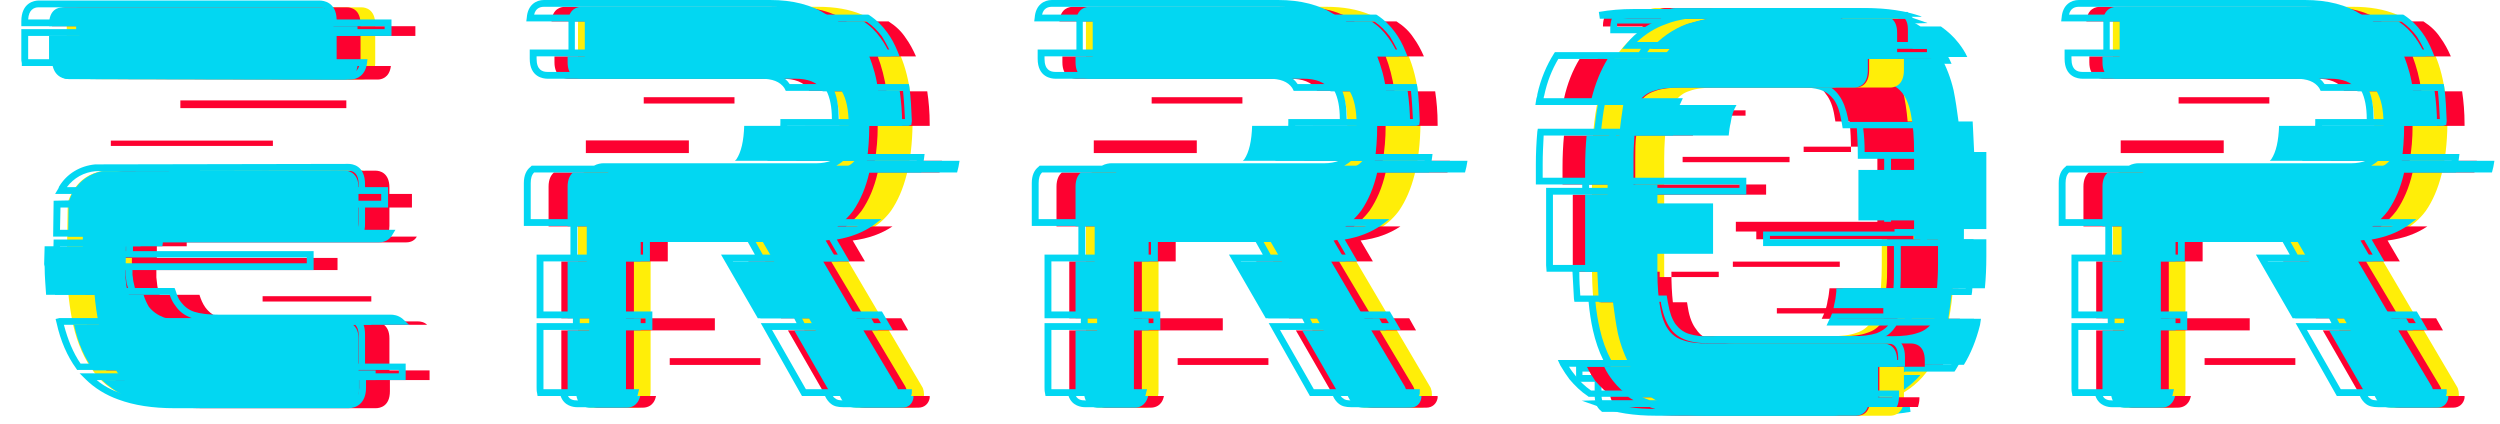 <svg width="283" height="48" viewBox="0 0 283 48" fill="none" xmlns="http://www.w3.org/2000/svg">
<path d="M40.868 36.332H21.358C20.194 36.332 19.252 36.167 18.476 35.947C17.755 35.673 17.256 35.289 16.813 34.74C16.37 34.137 16.037 33.314 15.871 32.271C15.815 31.997 15.815 31.613 15.76 31.338C15.76 31.338 15.815 27.387 15.871 27.387H40.646C41.09 27.387 42.198 27.168 42.198 25.467V21.132C42.198 19.431 41.09 19.266 40.646 19.266L12.046 19.321C10.439 19.431 9.053 20.254 8.277 21.626C8 22.065 7.779 22.504 7.668 22.998L7.557 29.912V30.186C7.612 32.765 7.889 34.96 8.277 36.77C8.776 38.965 9.608 40.776 10.661 42.148C11.769 43.575 13.21 44.562 14.984 45.166C16.702 45.825 18.753 46.099 21.192 46.099H40.868C41.367 46.099 42.475 45.934 42.475 44.233V38.197C42.475 36.496 41.367 36.332 40.868 36.332ZM40.923 0.829H9.053C8.61 0.829 7.557 1.049 7.557 2.805V7.085C7.557 8.786 8.61 8.95 9.053 8.95L40.923 9.005C41.367 9.005 42.475 8.786 42.475 7.085V2.75C42.475 1.049 41.367 0.829 40.923 0.829Z" fill="#FFEE08"/>
<g style="mix-blend-mode:screen">
<path d="M40.813 2.969V2.75C40.813 1.049 39.76 0.829 39.261 0.829H7.446C6.947 0.829 5.894 1.049 5.894 2.805V2.969H12.102V4.067H5.894V7.085C5.894 7.194 5.894 7.359 5.95 7.469H9.386C9.552 8.786 10.495 8.95 10.883 8.95L42.753 9.005C43.141 9.005 44.083 8.84 44.249 7.469H40.813C40.813 7.359 40.813 7.249 40.813 7.085V4.067H47.02V2.969H40.813ZM44.083 41.929V38.307C44.083 37.484 43.806 37.045 43.473 36.77H48.351C48.018 36.441 47.575 36.386 47.353 36.386H27.788C26.623 36.386 25.681 36.277 24.961 36.002C24.24 35.783 23.686 35.399 23.242 34.795C22.965 34.411 22.744 33.917 22.577 33.368H18.088C17.977 33.094 17.866 32.71 17.811 32.381C17.755 32.051 17.755 31.722 17.7 31.393C17.7 31.393 17.7 31.064 17.7 30.57H38.208C38.208 30.186 38.208 29.637 38.208 29.198H17.755C17.755 28.704 17.755 28.21 17.755 27.881H21.136C21.136 27.607 21.136 27.442 21.136 27.442H45.912C46.244 27.442 46.854 27.387 47.187 26.784H43.806C43.916 26.509 44.083 26.125 44.083 25.577V23.491H46.632V21.955H44.083V21.242C44.083 19.541 42.974 19.321 42.531 19.321L13.931 19.376C12.324 19.486 10.938 20.364 10.107 21.681C10.051 21.79 10.051 21.9 9.996 21.955H12.545C12.379 22.339 12.213 22.668 12.102 23.107V23.491H9.552L9.497 26.784H12.878V27.881H9.552L9.497 29.198H14.929V30.296C14.929 30.351 14.929 30.46 14.929 30.57H9.497C9.552 31.558 9.608 32.49 9.663 33.368H14.208C14.319 34.63 14.485 35.728 14.707 36.77H9.829C9.829 36.77 9.885 36.825 9.885 36.88C10.328 38.856 11.049 40.557 12.046 41.929H16.647C16.702 41.983 16.758 42.148 16.869 42.258C17.09 42.532 17.312 42.752 17.589 43.026H13.044C14.042 44.014 15.261 44.782 16.647 45.276C18.31 45.879 20.416 46.209 22.855 46.209H42.531C43.03 46.209 44.138 45.989 44.138 44.288V43.026H48.628V41.929H44.083ZM12.545 15.919H30.891V16.523H12.545V15.919ZM29.727 33.533H42.032V34.137H29.727V33.533ZM20.416 11.365H39.205V12.243H20.416V11.365Z" fill="#FD0130"/>
</g>
<g style="mix-blend-mode:screen">
<path d="M42.521 41.928H40.581V38.307C40.581 37.484 40.304 37.045 39.971 36.77H42.077C41.911 36.551 41.689 36.441 41.468 36.386H24.285C23.787 36.386 23.288 36.386 22.844 36.332H21.459C20.295 36.332 19.297 36.167 18.576 35.947C17.856 35.673 17.302 35.289 16.858 34.74C16.637 34.356 16.415 33.917 16.249 33.368H14.586C14.475 33.094 14.364 32.71 14.309 32.381L14.198 31.393C14.198 31.393 14.253 28.924 14.253 27.881H15.916V27.387H40.692C41.024 27.387 41.578 27.278 41.911 26.784H40.304C40.47 26.509 40.581 26.125 40.581 25.577V21.242C40.581 19.541 39.472 19.321 39.029 19.321L11.537 19.376C10.207 19.65 9.043 20.419 8.323 21.626C8.046 22.065 7.879 22.504 7.768 22.998L7.713 26.784H9.376V27.881H5.053L4.997 29.912L5.053 30.186C5.053 31.338 5.163 32.381 5.219 33.368H10.706C10.817 34.63 10.983 35.728 11.205 36.77H8.378C8.821 38.856 9.597 40.557 10.595 41.928H13.145C13.2 41.983 13.256 42.148 13.366 42.258L14.087 43.026H11.537C12.535 43.959 13.699 44.727 15.029 45.166C16.747 45.825 18.854 46.099 21.292 46.099H39.583C40.082 45.934 40.636 45.495 40.636 44.288V43.026H42.521V41.928ZM5.551 2.805V2.969H8.988V4.067H5.551V7.085C5.551 7.194 5.551 7.359 5.607 7.469H6.272C6.438 8.786 7.38 8.95 7.824 8.95L38.973 9.005C39.361 9.005 40.304 8.786 40.47 7.469H37.699C37.699 7.359 37.754 7.249 37.754 7.085V4.067H40.47V2.969H37.754V2.75C37.754 1.049 36.645 0.829 36.202 0.829H7.103C6.604 0.829 5.551 1.049 5.551 2.805Z" fill="#02D7F2"/>
</g>
<path d="M7.79 8.95L39.66 9.005C40.436 9.005 41.378 8.511 41.544 7.14L41.6 6.701H38.108V4.067H44.316V2.201H38.108C38.052 0.226 36.611 0.061 36.168 0.061H4.353C3.91 0.061 2.413 0.281 2.413 2.421V2.969H8.621V3.299H2.413V6.701C2.413 6.81 2.413 6.92 2.469 7.14V7.469H5.961C6.293 8.841 7.402 8.95 7.79 8.95ZM40.657 7.469C40.491 8.072 39.992 8.237 39.66 8.237L7.79 8.182C7.402 8.182 6.958 8.072 6.737 7.469H40.657ZM43.54 2.969V3.299H9.397V2.969H43.54ZM3.189 2.201C3.245 1.104 3.854 0.829 4.353 0.829H36.168C36.667 0.829 37.276 1.104 37.332 2.201H3.189ZM3.189 6.701V4.067H37.332V6.701H3.189ZM46.311 36.771L45.535 36.057C45.036 35.673 44.537 35.618 44.205 35.618H24.695C23.586 35.618 22.644 35.509 21.979 35.289C21.314 35.07 20.87 34.685 20.482 34.192C20.205 33.862 20.039 33.423 19.873 32.875L19.762 32.6H15.272C15.217 32.381 15.161 32.161 15.106 31.887C15.05 31.668 15.05 31.338 14.995 31.119V30.57H35.503V28.43H15.05C15.05 28.211 15.05 28.046 15.05 27.881H18.376L18.431 27.497C18.431 27.497 18.431 27.497 18.431 27.442H42.819C43.152 27.442 43.983 27.387 44.426 26.564L44.759 26.016H41.267C41.322 25.741 41.323 25.467 41.323 25.193V23.492H43.928V21.187H41.323V20.858C41.323 18.718 39.882 18.553 39.438 18.553L10.783 18.608C9.065 18.773 7.568 19.651 6.681 21.132C6.681 21.187 6.626 21.242 6.626 21.297L6.238 21.955H8.843C8.787 22.175 8.677 22.449 8.621 22.669L6.071 22.723L6.016 26.784H9.397V27.113H6.071L6.016 29.143H11.448V29.802H6.016V30.186C6.071 31.174 6.127 32.106 6.182 33.039L6.238 33.369H10.783C10.838 34.301 11.004 35.179 11.115 36.002H6.737L6.293 36.112L6.404 36.551C6.847 38.581 7.623 40.337 8.621 41.709L8.732 41.874H13.332C13.388 41.984 13.388 42.038 13.443 42.093C13.499 42.148 13.554 42.203 13.609 42.258H9.009L9.674 42.916C10.727 43.959 12.002 44.727 13.388 45.221C15.161 45.88 17.268 46.209 19.762 46.209H39.438C40.38 46.209 41.433 45.605 41.433 43.904V43.026H45.923V41.16H41.323V37.923C41.323 37.429 41.267 37.045 41.156 36.771H46.311ZM19.207 33.369C19.374 33.862 19.596 34.301 19.873 34.631C20.316 35.289 20.926 35.728 21.702 36.002H11.947C11.78 35.234 11.614 34.356 11.559 33.369H19.207ZM34.727 29.143V29.802H12.224V29.143H34.727ZM17.656 27.113H10.173V26.784H17.822C17.711 26.839 17.711 26.948 17.656 27.113ZM43.152 21.955V22.723H9.397C9.452 22.449 9.563 22.23 9.674 21.955H43.152ZM7.568 21.187C8.344 20.144 9.508 19.486 10.838 19.376L39.438 19.321C39.937 19.321 40.602 19.596 40.602 20.858V21.187H7.568ZM6.792 26.016L6.847 23.492H40.602V25.193C40.602 25.522 40.491 25.796 40.436 26.016H6.792ZM6.792 28.43V27.881H14.274C14.274 28.046 14.274 28.211 14.274 28.43H6.792ZM6.958 32.6C6.903 31.942 6.847 31.283 6.792 30.57H14.219V31.174C14.274 31.448 14.275 31.777 14.33 32.052C14.385 32.216 14.441 32.436 14.496 32.6H6.958ZM40.657 43.904C40.657 45.166 39.992 45.441 39.438 45.441H19.762C17.378 45.441 15.328 45.111 13.665 44.508C12.667 44.178 11.725 43.685 10.949 43.026H40.657V43.904ZM45.147 41.874V42.258H14.662C14.552 42.148 14.441 42.038 14.33 41.874H45.147ZM40.602 37.923V41.16H9.12C8.289 39.953 7.679 38.472 7.235 36.771H40.214C40.436 36.99 40.602 37.374 40.602 37.923Z" fill="#02D7F2"/>
<path d="M103.3 13.916C103.3 13.971 103.3 14.026 103.3 14.081C103.3 14.136 103.3 14.191 103.3 14.246V13.916ZM104.355 43.728L94.637 27.227C97.358 26.897 99.468 25.742 100.856 23.872C102.411 21.616 103.244 18.371 103.3 14.081C103.244 9.791 102.411 6.546 100.856 4.29C99.191 1.925 96.414 0.77 92.638 0.77H67.041C66.541 0.77 65.43 0.935 65.43 2.695V7.041C65.43 8.746 66.541 8.911 67.041 8.911H91.195C92.638 8.911 93.582 9.296 94.138 10.121C94.749 10.946 95.026 12.266 95.026 14.081C95.026 15.896 94.749 17.216 94.138 18.041C93.582 18.866 92.638 19.251 91.195 19.251H67.041C66.541 19.251 65.43 19.416 65.43 21.122V44.223C65.43 45.928 66.541 46.148 67.041 46.148H72.094C72.593 46.148 73.648 45.928 73.648 44.223V27.392H85.365L95.415 45.048C95.637 45.378 95.803 45.653 96.026 45.818C96.303 46.038 96.692 46.148 97.192 46.148H103.3C103.966 46.148 104.466 45.708 104.577 45.048C104.632 44.498 104.577 44.058 104.355 43.728Z" fill="#FFEE08"/>
<g style="mix-blend-mode:screen">
<path d="M97.525 23.872C98.358 22.662 98.968 21.232 99.357 19.526H106.353C106.465 19.141 106.576 18.646 106.631 18.206H99.024C99.246 16.996 99.357 15.676 99.357 14.246H105.243C105.243 14.191 105.243 14.136 105.243 14.081C105.243 12.706 105.132 11.441 104.965 10.341H102.8C102.8 10.286 102.8 10.286 102.8 10.286H100.357C100.134 8.801 99.801 7.536 99.357 6.381H103.688C103.355 5.611 102.966 4.896 102.522 4.29C102.022 3.52 101.356 2.915 100.579 2.42H95.859C94.249 1.32 92.194 0.77 89.585 0.77H63.987C63.543 0.77 62.543 0.935 62.432 2.42H67.152C67.152 2.53 67.152 2.585 67.152 2.695V6.381H62.765V7.041C62.765 8.746 63.876 8.911 64.376 8.911H88.529C89.973 8.911 90.973 9.296 91.528 10.121C91.528 10.176 91.583 10.231 91.583 10.286H94.027C94.027 10.286 94.027 10.286 94.027 10.341H96.192C96.747 11.166 97.025 12.431 97.025 14.081C97.025 14.136 96.969 14.191 96.969 14.246H91.139C91.139 15.951 90.806 17.216 90.251 18.041C90.195 18.096 90.14 18.151 90.084 18.206H97.691C97.081 18.866 96.192 19.251 94.859 19.251H70.706C70.483 19.251 70.095 19.251 69.706 19.526H62.71C62.377 19.801 62.099 20.296 62.099 21.122V25.632H67.374V29.592H63.543V36.027H67.652V37.402H63.543V44.223C63.543 44.443 63.543 44.663 63.598 44.828H66.152C66.374 45.983 67.263 46.148 67.707 46.148H72.76C73.204 46.148 74.037 45.983 74.259 44.828H71.705C71.76 44.663 71.76 44.443 71.76 44.223V37.402H80.922V36.027H71.76V29.592H75.592V27.392H87.308L88.529 29.592H84.698L88.418 36.027H92.527L93.249 37.402H89.196L93.471 44.828H96.026L96.137 45.048C96.303 45.378 96.525 45.653 96.692 45.818C96.969 46.038 97.358 46.148 97.913 46.148H103.966C104.632 46.148 105.132 45.708 105.243 45.048C105.243 44.993 105.243 44.938 105.243 44.828H102.689C102.689 44.388 102.633 44.003 102.467 43.728L98.691 37.402H102.8L102.022 36.027H97.913L94.082 29.592H97.913L96.525 27.227C98.302 27.007 99.801 26.457 101.023 25.632H95.748C96.414 25.137 97.025 24.532 97.525 23.872ZM77.98 17.326H66.319V15.896H77.98V17.326ZM83.143 11.716H72.871V11.001H83.143V11.716ZM86.086 41.308H75.814V40.538H86.086V41.308Z" fill="#FD0130"/>
</g>
<g style="mix-blend-mode:screen">
<path d="M103.4 45.048C103.4 44.993 103.4 44.938 103.4 44.828H101.735C101.735 44.388 101.679 44.003 101.512 43.728L97.737 37.402H99.402L98.625 36.027H96.959L93.183 29.592H94.849L93.461 27.227C95.238 27.007 96.682 26.457 97.903 25.632H94.794C95.46 25.137 96.071 24.532 96.571 23.872C97.403 22.662 98.014 21.232 98.403 19.526H108.342C108.453 19.141 108.564 18.646 108.62 18.206H98.125C98.292 16.996 98.403 15.676 98.403 14.246H102.123C102.123 14.191 102.123 14.136 102.123 14.081C102.123 12.706 102.012 11.441 101.846 10.286H99.402C99.236 8.801 98.847 7.536 98.403 6.381H100.846C100.513 5.611 100.124 4.896 99.68 4.29C99.125 3.52 98.514 2.915 97.737 2.42H94.905C93.35 1.32 91.24 0.77 88.686 0.77H65.865C65.42 0.77 64.421 0.935 64.31 2.42H66.198C66.198 2.53 66.198 2.585 66.198 2.695V6.381H64.254V7.041C64.254 8.746 65.365 8.911 65.865 8.911H90.019C91.462 8.911 92.462 9.296 93.017 10.121C93.017 10.176 93.072 10.231 93.128 10.341H95.293C95.793 11.166 96.071 12.431 96.071 14.081C96.071 14.136 96.071 14.191 96.071 14.246H84.244C84.188 15.951 83.91 17.216 83.355 18.041C83.3 18.096 83.244 18.151 83.189 18.206H96.737C96.182 18.866 95.238 19.251 93.961 19.251H69.751C69.529 19.251 69.141 19.251 68.807 19.526H64.865C64.532 19.801 64.254 20.296 64.254 21.122V25.632H66.42V29.592H64.254V36.027H66.697V37.402H64.254V44.223C64.254 44.443 64.31 44.663 64.31 44.828H65.254C65.476 45.983 66.364 46.148 66.753 46.148H70.973C71.362 46.148 72.195 45.983 72.472 44.828H70.806C70.806 44.663 70.862 44.443 70.862 44.223V37.402H72.528V36.027H70.862V29.592H72.528V27.392H86.354L87.631 29.592H82.411L86.076 36.027H91.573L92.351 37.402H89.907L94.183 44.828H95.071L95.182 45.048C95.349 45.378 95.571 45.653 95.793 45.818C96.015 46.038 96.404 46.148 96.959 46.148H102.123C102.845 46.148 103.289 45.708 103.4 45.048Z" fill="#02D7F2"/>
</g>
<path d="M97.335 14.246H102.832L103.165 14.136L103.221 13.696C103.165 12.376 103.11 11.056 102.943 9.846L102.888 9.516H98.279C98.057 8.36 97.835 7.315 97.446 6.38H101.833L101.611 5.83C101.277 5.005 100.889 4.29 100.444 3.685C99.889 2.915 99.223 2.255 98.39 1.705L98.279 1.65H93.559C91.893 0.55 89.728 0 87.174 0H61.576C60.688 0 59.744 0.55 59.633 1.98L59.577 2.42H64.352V5.61H59.966V6.655C59.966 8.746 61.52 8.911 61.965 8.911H86.119C87.451 8.911 88.284 9.241 88.784 9.956L88.951 10.286H93.559C93.948 11.056 94.17 12.101 94.17 13.476H88.34V13.861C88.34 15.511 88.062 16.721 87.507 17.436L87.673 17.546V17.601L87.451 17.491L86.841 18.206H94.059C93.615 18.371 93.059 18.481 92.449 18.481H68.295C68.073 18.481 67.628 18.536 67.24 18.756H60.188L60.077 18.866C59.577 19.251 59.299 19.856 59.299 20.736V25.576H64.574V28.822H60.743V36.027H64.852V36.577H60.743V43.838C60.743 44.058 60.743 44.278 60.799 44.498L60.854 44.828H63.464C63.853 45.983 64.963 46.093 65.296 46.093H70.349C70.738 46.093 71.96 45.983 72.237 44.498L72.348 44.058H69.738C69.738 44.003 69.738 43.893 69.738 43.838V37.347H73.847V35.257H69.738V29.592H73.57V27.392L84.62 27.337L85.452 28.822H81.621L85.785 36.027H89.894L90.172 36.577H86.119L90.783 44.828H93.393C93.559 45.213 93.837 45.543 94.059 45.708C94.392 45.983 94.836 46.093 95.447 46.093H101.555C102.443 46.093 103.054 45.598 103.165 44.718C103.221 44.608 103.221 44.553 103.221 44.443V44.058H100.611C100.611 43.728 100.5 43.398 100.389 43.178L96.946 37.347H101.055L99.834 35.257H95.725L92.338 29.592H96.169L94.725 27.117C96.335 26.842 97.724 26.291 98.834 25.521L99.778 24.806H94.392C94.725 24.476 95.114 24.091 95.392 23.706C96.225 22.551 96.835 21.176 97.224 19.526H104.276L104.331 19.251C104.442 18.811 104.553 18.371 104.609 17.876L104.664 17.436H97.057C97.224 16.446 97.279 15.346 97.335 14.246ZM61.576 0.77H87.174C89.006 0.77 90.616 1.045 91.949 1.65H60.465C60.632 0.935 61.132 0.77 61.576 0.77ZM65.074 2.42H98.057C98.779 2.915 99.334 3.465 99.834 4.125C100.111 4.565 100.389 5.06 100.667 5.61H65.074V2.42ZM89.395 9.516C88.784 8.581 87.673 8.14 86.119 8.14H61.965C61.409 8.14 60.743 7.92 60.743 6.655V6.38H96.669C97.002 7.315 97.279 8.36 97.502 9.516H89.395ZM94.448 10.286H102.221C102.332 11.331 102.388 12.376 102.443 13.476H94.947C94.947 12.211 94.781 11.111 94.448 10.286ZM89.117 14.246H96.558C96.502 15.346 96.447 16.446 96.28 17.436H88.395C88.84 16.666 89.062 15.566 89.117 14.246ZM70.349 45.323H65.296C64.963 45.323 64.519 45.268 64.297 44.828H71.349C71.071 45.268 70.682 45.323 70.349 45.323ZM68.961 43.838C68.961 43.893 68.961 44.003 68.961 44.058H61.52C61.52 44.003 61.52 43.893 61.52 43.838V37.347H68.961V43.838ZM73.07 36.027V36.577H65.629V36.027H73.07ZM68.961 35.257H61.52V29.592H68.961V35.257ZM101.555 45.323H95.447C95.003 45.323 94.725 45.268 94.559 45.103C94.448 45.048 94.337 44.938 94.281 44.828H102.388C102.277 45.158 101.944 45.323 101.555 45.323ZM99.723 43.563C99.778 43.673 99.834 43.838 99.889 44.058H91.227L87.396 37.347H96.058L99.723 43.563ZM99.389 36.027L99.723 36.577H91.061L90.783 36.027H99.389ZM94.836 35.257H86.23L82.954 29.592H91.449L94.836 35.257ZM94.059 26.457L93.504 26.512L94.836 28.822H86.341L85.119 26.622H72.792V28.822H65.352V25.576H97.168C96.28 26.017 95.225 26.291 94.059 26.457ZM94.781 23.266C94.337 23.871 93.781 24.366 93.171 24.806H60.077V20.736C60.077 20.186 60.188 19.801 60.465 19.526H96.447C96.058 21.011 95.503 22.221 94.781 23.266ZM103.665 18.756H94.67C94.947 18.591 95.225 18.426 95.447 18.206H103.776C103.721 18.371 103.721 18.591 103.665 18.756Z" fill="#02D7F2"/>
<path d="M160.797 13.916C160.797 13.971 160.797 14.026 160.797 14.081C160.797 14.136 160.797 14.191 160.797 14.246V13.916ZM161.852 43.728L152.135 27.227C154.855 26.897 156.965 25.742 158.354 23.872C159.908 21.616 160.741 18.371 160.797 14.081C160.741 9.791 159.908 6.546 158.354 4.29C156.688 1.925 153.912 0.77 150.136 0.77H124.538C124.038 0.77 122.928 0.935 122.928 2.695V7.041C122.928 8.746 124.038 8.911 124.538 8.911H148.692C150.136 8.911 151.08 9.296 151.635 10.121C152.246 10.946 152.523 12.266 152.523 14.081C152.523 15.896 152.246 17.216 151.635 18.041C151.08 18.866 150.136 19.251 148.692 19.251H124.538C124.038 19.251 122.928 19.416 122.928 21.122V44.223C122.928 45.928 124.038 46.148 124.538 46.148H129.591C130.091 46.148 131.146 45.928 131.146 44.223V27.392H142.862L152.912 45.048C153.134 45.378 153.301 45.653 153.523 45.818C153.8 46.038 154.189 46.148 154.689 46.148H160.797C161.463 46.148 161.963 45.708 162.074 45.048C162.129 44.498 162.074 44.058 161.852 43.728Z" fill="#FFEE08"/>
<g style="mix-blend-mode:screen">
<path d="M155.022 23.872C155.855 22.662 156.466 21.232 156.854 19.526H163.851C163.962 19.141 164.073 18.646 164.128 18.206H156.521C156.743 16.996 156.854 15.676 156.854 14.246H162.74C162.74 14.191 162.74 14.136 162.74 14.081C162.74 12.706 162.629 11.441 162.462 10.341H160.297C160.297 10.286 160.297 10.286 160.297 10.286H157.854C157.632 8.801 157.299 7.536 156.854 6.381H161.185C160.852 5.611 160.464 4.896 160.019 4.29C159.52 3.52 158.853 2.915 158.076 2.42H153.356C151.746 1.32 149.691 0.77 147.082 0.77H121.484C121.04 0.77 120.04 0.935 119.929 2.42H124.649C124.649 2.53 124.649 2.585 124.649 2.695V6.381H120.262V7.041C120.262 8.746 121.373 8.911 121.873 8.911H146.027C147.47 8.911 148.47 9.296 149.025 10.121C149.025 10.176 149.081 10.231 149.081 10.286H151.524C151.524 10.286 151.524 10.286 151.524 10.341H153.689C154.245 11.166 154.522 12.431 154.522 14.081C154.522 14.136 154.467 14.191 154.467 14.246H148.636C148.636 15.951 148.303 17.216 147.748 18.041C147.692 18.096 147.637 18.151 147.581 18.206H155.189C154.578 18.866 153.689 19.251 152.357 19.251H128.203C127.981 19.251 127.592 19.251 127.203 19.526H120.207C119.874 19.801 119.596 20.296 119.596 21.122V25.632H124.871V29.592H121.04V36.027H125.149V37.402H121.04V44.223C121.04 44.443 121.04 44.663 121.095 44.828H123.65C123.872 45.983 124.76 46.148 125.204 46.148H130.257C130.701 46.148 131.534 45.983 131.756 44.828H129.202C129.258 44.663 129.258 44.443 129.258 44.223V37.402H138.42V36.027H129.258V29.592H133.089V27.392H144.805L146.027 29.592H142.195L145.916 36.027H150.025L150.746 37.402H146.693L150.969 44.828H153.523L153.634 45.048C153.8 45.378 154.022 45.653 154.189 45.818C154.467 46.038 154.855 46.148 155.411 46.148H161.463C162.129 46.148 162.629 45.708 162.74 45.048C162.74 44.993 162.74 44.938 162.74 44.828H160.186C160.186 44.388 160.13 44.003 159.964 43.728L156.188 37.402H160.297L159.52 36.027H155.411L151.579 29.592H155.411L154.022 27.227C155.799 27.007 157.299 26.457 158.52 25.632H153.245C153.911 25.137 154.522 24.532 155.022 23.872ZM135.477 17.326H123.816V15.896H135.477V17.326ZM140.641 11.716H130.368V11.001H140.641V11.716ZM143.584 41.308H133.311V40.538H143.584V41.308Z" fill="#FD0130"/>
</g>
<g style="mix-blend-mode:screen">
<path d="M160.897 45.048C160.897 44.993 160.897 44.938 160.897 44.828H159.232C159.232 44.388 159.176 44.003 159.01 43.728L155.234 37.402H156.9L156.122 36.027H154.456L150.681 29.592H152.346L150.958 27.227C152.735 27.007 154.179 26.457 155.4 25.632H152.291C152.957 25.137 153.568 24.532 154.068 23.872C154.901 22.662 155.511 21.232 155.9 19.526H165.839C165.95 19.141 166.061 18.646 166.117 18.206H155.622C155.789 16.996 155.9 15.676 155.9 14.246H159.62C159.62 14.191 159.62 14.136 159.62 14.081C159.62 12.706 159.509 11.441 159.343 10.286H156.9C156.733 8.801 156.344 7.536 155.9 6.381H158.343C158.01 5.611 157.621 4.896 157.177 4.29C156.622 3.52 156.011 2.915 155.234 2.42H152.402C150.847 1.32 148.737 0.77 146.183 0.77H123.362C122.917 0.77 121.918 0.935 121.807 2.42H123.695C123.695 2.53 123.695 2.585 123.695 2.695V6.381H121.751V7.041C121.751 8.746 122.862 8.911 123.362 8.911H147.516C148.959 8.911 149.959 9.296 150.514 10.121C150.514 10.176 150.57 10.231 150.625 10.341H152.791C153.29 11.166 153.568 12.431 153.568 14.081C153.568 14.136 153.568 14.191 153.568 14.246H141.741C141.685 15.951 141.408 17.216 140.852 18.041C140.797 18.096 140.741 18.151 140.686 18.206H154.234C153.679 18.866 152.735 19.251 151.458 19.251H127.249C127.026 19.251 126.638 19.251 126.305 19.526H122.362C122.029 19.801 121.751 20.296 121.751 21.122V25.632H123.917V29.592H121.751V36.027H124.195V37.402H121.751V44.223C121.751 44.443 121.807 44.663 121.807 44.828H122.751C122.973 45.983 123.861 46.148 124.25 46.148H128.47C128.859 46.148 129.692 45.983 129.969 44.828H128.304C128.304 44.663 128.359 44.443 128.359 44.223V37.402H130.025V36.027H128.359V29.592H130.025V27.392H143.851L145.128 29.592H139.908L143.573 36.027H149.07L149.848 37.402H147.405L151.68 44.828H152.568L152.68 45.048C152.846 45.378 153.068 45.653 153.29 45.818C153.512 46.038 153.901 46.148 154.456 46.148H159.62C160.342 46.148 160.786 45.708 160.897 45.048Z" fill="#02D7F2"/>
</g>
<path d="M154.832 14.246H160.329L160.662 14.136L160.718 13.696C160.662 12.376 160.607 11.056 160.44 9.846L160.385 9.516H155.776C155.554 8.36 155.332 7.315 154.943 6.38H159.33L159.108 5.83C158.775 5.005 158.386 4.29 157.942 3.685C157.386 2.915 156.72 2.255 155.887 1.705L155.776 1.65H151.056C149.391 0.55 147.225 0 144.671 0H119.073C118.185 0 117.241 0.55 117.13 1.98L117.074 2.42H121.85V5.61H117.463V6.655C117.463 8.746 119.018 8.911 119.462 8.911H143.616C144.948 8.911 145.781 9.241 146.281 9.956L146.448 10.286H151.056C151.445 11.056 151.667 12.101 151.667 13.476H145.837V13.861C145.837 15.511 145.559 16.721 145.004 17.436L145.171 17.546V17.601L144.948 17.491L144.338 18.206H151.556C151.112 18.371 150.557 18.481 149.946 18.481H125.792C125.57 18.481 125.126 18.536 124.737 18.756H117.685L117.574 18.866C117.074 19.251 116.797 19.856 116.797 20.736V25.576H122.072V28.822H118.24V36.027H122.349V36.577H118.24V43.838C118.24 44.058 118.24 44.278 118.296 44.498L118.351 44.828H120.961C121.35 45.983 122.46 46.093 122.793 46.093H127.846C128.235 46.093 129.457 45.983 129.734 44.498L129.845 44.058H127.236C127.236 44.003 127.236 43.893 127.236 43.838V37.347H131.345V35.257H127.236V29.592H131.067V27.392L142.117 27.337L142.95 28.822H139.118L143.283 36.027H147.392L147.669 36.577H143.616L148.28 44.828H150.89C151.056 45.213 151.334 45.543 151.556 45.708C151.889 45.983 152.333 46.093 152.944 46.093H159.052C159.941 46.093 160.551 45.598 160.662 44.718C160.718 44.608 160.718 44.553 160.718 44.443V44.058H158.108C158.108 43.728 157.997 43.398 157.886 43.178L154.443 37.347H158.552L157.331 35.257H153.222L149.835 29.592H153.666L152.222 27.117C153.833 26.842 155.221 26.291 156.331 25.521L157.275 24.806H151.889C152.222 24.476 152.611 24.091 152.889 23.706C153.722 22.551 154.332 21.176 154.721 19.526H161.773L161.828 19.251C161.94 18.811 162.051 18.371 162.106 17.876L162.162 17.436H154.555C154.721 16.446 154.777 15.346 154.832 14.246ZM119.073 0.77H144.671C146.503 0.77 148.113 1.045 149.446 1.65H117.963C118.129 0.935 118.629 0.77 119.073 0.77ZM122.571 2.42H155.554C156.276 2.915 156.831 3.465 157.331 4.125C157.608 4.565 157.886 5.06 158.164 5.61H122.571V2.42ZM146.892 9.516C146.281 8.581 145.171 8.14 143.616 8.14H119.462C118.907 8.14 118.24 7.92 118.24 6.655V6.38H154.166C154.499 7.315 154.777 8.36 154.999 9.516H146.892ZM151.945 10.286H159.718C159.83 11.331 159.885 12.376 159.941 13.476H152.445C152.445 12.211 152.278 11.111 151.945 10.286ZM146.614 14.246H154.055C153.999 15.346 153.944 16.446 153.777 17.436H145.892C146.337 16.666 146.559 15.566 146.614 14.246ZM127.846 45.323H122.793C122.46 45.323 122.016 45.268 121.794 44.828H128.846C128.568 45.268 128.18 45.323 127.846 45.323ZM126.458 43.838C126.458 43.893 126.458 44.003 126.458 44.058H119.018C119.018 44.003 119.018 43.893 119.018 43.838V37.347H126.458V43.838ZM130.567 36.027V36.577H123.127V36.027H130.567ZM126.458 35.257H119.018V29.592H126.458V35.257ZM159.052 45.323H152.944C152.5 45.323 152.222 45.268 152.056 45.103C151.945 45.048 151.834 44.938 151.778 44.828H159.885C159.774 45.158 159.441 45.323 159.052 45.323ZM157.22 43.563C157.275 43.673 157.331 43.838 157.386 44.058H148.724L144.893 37.347H153.555L157.22 43.563ZM156.887 36.027L157.22 36.577H148.558L148.28 36.027H156.887ZM152.333 35.257H143.727L140.451 29.592H148.946L152.333 35.257ZM151.556 26.457L151.001 26.512L152.333 28.822H143.838L142.616 26.622H130.29V28.822H122.849V25.576H154.666C153.777 26.017 152.722 26.291 151.556 26.457ZM152.278 23.266C151.834 23.871 151.278 24.366 150.668 24.806H117.574V20.736C117.574 20.186 117.685 19.801 117.963 19.526H153.944C153.555 21.011 153 22.221 152.278 23.266ZM161.162 18.756H152.167C152.445 18.591 152.722 18.426 152.944 18.206H161.273C161.218 18.371 161.218 18.591 161.162 18.756Z" fill="#02D7F2"/>
<path d="M277.046 13.916C277.046 13.971 277.046 14.026 277.046 14.081C277.046 14.136 277.046 14.191 277.046 14.246V13.916ZM278.101 43.728L268.384 27.227C271.105 26.897 273.215 25.742 274.603 23.872C276.158 21.616 276.99 18.371 277.046 14.081C276.99 9.791 276.158 6.546 274.603 4.29C272.937 1.925 270.161 0.77 266.385 0.77H240.787C240.288 0.77 239.177 0.935 239.177 2.695V7.041C239.177 8.746 240.288 8.911 240.787 8.911H264.941C266.385 8.911 267.329 9.296 267.884 10.121C268.495 10.946 268.773 12.266 268.773 14.081C268.773 15.896 268.495 17.216 267.884 18.041C267.329 18.866 266.385 19.251 264.941 19.251H240.787C240.288 19.251 239.177 19.416 239.177 21.122V44.223C239.177 45.928 240.288 46.148 240.787 46.148H245.84C246.34 46.148 247.395 45.928 247.395 44.223V27.392H259.111L269.161 45.048C269.383 45.378 269.55 45.653 269.772 45.818C270.05 46.038 270.438 46.148 270.938 46.148H277.046C277.712 46.148 278.212 45.708 278.323 45.048C278.379 44.498 278.323 44.058 278.101 43.728Z" fill="#FFEE08"/>
<g style="mix-blend-mode:screen">
<path d="M271.271 23.872C272.104 22.662 272.715 21.232 273.104 19.526H280.1C280.211 19.141 280.322 18.646 280.378 18.206H272.77C272.993 16.996 273.104 15.676 273.104 14.246H278.989C278.989 14.191 278.989 14.136 278.989 14.081C278.989 12.706 278.878 11.441 278.712 10.341H276.546C276.546 10.286 276.546 10.286 276.546 10.286H274.103C273.881 8.801 273.548 7.536 273.104 6.381H277.435C277.102 5.611 276.713 4.896 276.269 4.29C275.769 3.52 275.103 2.915 274.325 2.42H269.605C267.995 1.32 265.941 0.77 263.331 0.77H237.733C237.289 0.77 236.29 0.935 236.179 2.42H240.898C240.898 2.53 240.898 2.585 240.898 2.695V6.381H236.512V7.041C236.512 8.746 237.622 8.911 238.122 8.911H262.276C263.72 8.911 264.719 9.296 265.274 10.121C265.274 10.176 265.33 10.231 265.33 10.286H267.773C267.773 10.286 267.773 10.286 267.773 10.341H269.939C270.494 11.166 270.772 12.431 270.772 14.081C270.772 14.136 270.716 14.191 270.716 14.246H264.886C264.886 15.951 264.553 17.216 263.997 18.041C263.942 18.096 263.886 18.151 263.831 18.206H271.438C270.827 18.866 269.939 19.251 268.606 19.251H244.452C244.23 19.251 243.841 19.251 243.453 19.526H236.456C236.123 19.801 235.845 20.296 235.845 21.122V25.632H241.12V29.592H237.289V36.027H241.398V37.402H237.289V44.223C237.289 44.443 237.289 44.663 237.345 44.828H239.899C240.121 45.983 241.009 46.148 241.454 46.148H246.507C246.951 46.148 247.784 45.983 248.006 44.828H245.451C245.507 44.663 245.507 44.443 245.507 44.223V37.402H254.669V36.027H245.507V29.592H249.338V27.392H261.054L262.276 29.592H258.445L262.165 36.027H266.274L266.996 37.402H262.942L267.218 44.828H269.772L269.883 45.048C270.05 45.378 270.272 45.653 270.438 45.818C270.716 46.038 271.105 46.148 271.66 46.148H277.712C278.379 46.148 278.878 45.708 278.989 45.048C278.989 44.993 278.989 44.938 278.989 44.828H276.435C276.435 44.388 276.38 44.003 276.213 43.728L272.437 37.402H276.546L275.769 36.027H271.66L267.829 29.592H271.66L270.272 27.227C272.049 27.007 273.548 26.457 274.769 25.632H269.494C270.161 25.137 270.772 24.532 271.271 23.872ZM251.726 17.326H240.065V15.896H251.726V17.326ZM256.89 11.716H246.618V11.001H256.89V11.716ZM259.833 41.308H249.56V40.538H259.833V41.308Z" fill="#FD0130"/>
</g>
<g style="mix-blend-mode:screen">
<path d="M277.147 45.048C277.147 44.993 277.147 44.938 277.147 44.828H275.481C275.481 44.388 275.426 44.003 275.259 43.728L271.483 37.402H273.149L272.372 36.027H270.706L266.93 29.592H268.596L267.208 27.227C268.984 27.007 270.428 26.457 271.65 25.632H268.54C269.207 25.137 269.817 24.532 270.317 23.872C271.15 22.662 271.761 21.232 272.149 19.526H282.089C282.2 19.141 282.311 18.646 282.366 18.206H271.872C272.038 16.996 272.149 15.676 272.149 14.246H275.87C275.87 14.191 275.87 14.136 275.87 14.081C275.87 12.706 275.759 11.441 275.592 10.286H273.149C272.982 8.801 272.594 7.536 272.149 6.381H274.593C274.259 5.611 273.871 4.896 273.427 4.29C272.871 3.52 272.261 2.915 271.483 2.42H268.651C267.097 1.32 264.987 0.77 262.432 0.77H239.611C239.167 0.77 238.167 0.935 238.056 2.42H239.944C239.944 2.53 239.944 2.585 239.944 2.695V6.381H238.001V7.041C238.001 8.746 239.111 8.911 239.611 8.911H263.765C265.209 8.911 266.208 9.296 266.763 10.121C266.763 10.176 266.819 10.231 266.874 10.341H269.04C269.54 11.166 269.817 12.431 269.817 14.081C269.817 14.136 269.817 14.191 269.817 14.246H257.99C257.935 15.951 257.657 17.216 257.102 18.041C257.046 18.096 256.991 18.151 256.935 18.206H270.484C269.928 18.866 268.984 19.251 267.707 19.251H243.498C243.276 19.251 242.887 19.251 242.554 19.526H238.612C238.278 19.801 238.001 20.296 238.001 21.122V25.632H240.166V29.592H238.001V36.027H240.444V37.402H238.001V44.223C238.001 44.443 238.056 44.663 238.056 44.828H239C239.222 45.983 240.111 46.148 240.499 46.148H244.719C245.108 46.148 245.941 45.983 246.219 44.828H244.553C244.553 44.663 244.608 44.443 244.608 44.223V37.402H246.274V36.027H244.608V29.592H246.274V27.392H260.1L261.377 29.592H256.158L259.823 36.027H265.32L266.097 37.402H263.654L267.929 44.828H268.818L268.929 45.048C269.096 45.378 269.318 45.653 269.54 45.818C269.762 46.038 270.151 46.148 270.706 46.148H275.87C276.592 46.148 277.036 45.708 277.147 45.048Z" fill="#02D7F2"/>
</g>
<path d="M271.081 14.246H276.579L276.912 14.136L276.967 13.696C276.912 12.376 276.856 11.056 276.69 9.846L276.634 9.516H272.025C271.803 8.36 271.581 7.315 271.193 6.38H275.579L275.357 5.83C275.024 5.005 274.635 4.29 274.191 3.685C273.636 2.915 272.969 2.255 272.136 1.705L272.025 1.65H267.306C265.64 0.55 263.474 0 260.92 0H235.322C234.434 0 233.49 0.55 233.379 1.98L233.324 2.42H238.099V5.61H233.712V6.655C233.712 8.746 235.267 8.911 235.711 8.911H259.865C261.198 8.911 262.031 9.241 262.53 9.956L262.697 10.286H267.306C267.694 11.056 267.916 12.101 267.916 13.476H262.086V13.861C262.086 15.511 261.809 16.721 261.253 17.436L261.42 17.546V17.601L261.198 17.491L260.587 18.206H267.805C267.361 18.371 266.806 18.481 266.195 18.481H242.041C241.819 18.481 241.375 18.536 240.986 18.756H233.934L233.823 18.866C233.324 19.251 233.046 19.856 233.046 20.736V25.576H238.321V28.822H234.49V36.027H238.599V36.577H234.49V43.838C234.49 44.058 234.49 44.278 234.545 44.498L234.601 44.828H237.21C237.599 45.983 238.71 46.093 239.043 46.093H244.096C244.484 46.093 245.706 45.983 245.984 44.498L246.095 44.058H243.485C243.485 44.003 243.485 43.893 243.485 43.838V37.347H247.594V35.257H243.485V29.592H247.316V27.392L258.366 27.337L259.199 28.822H255.368L259.532 36.027H263.641L263.919 36.577H259.865L264.529 44.828H267.139C267.306 45.213 267.583 45.543 267.805 45.708C268.139 45.983 268.583 46.093 269.194 46.093H275.301C276.19 46.093 276.801 45.598 276.912 44.718C276.967 44.608 276.967 44.553 276.967 44.443V44.058H274.358C274.358 43.728 274.246 43.398 274.135 43.178L270.693 37.347H274.802L273.58 35.257H269.471L266.084 29.592H269.915L268.472 27.117C270.082 26.842 271.47 26.291 272.581 25.521L273.525 24.806H268.139C268.472 24.476 268.86 24.091 269.138 23.706C269.971 22.551 270.582 21.176 270.97 19.526H278.022L278.078 19.251C278.189 18.811 278.3 18.371 278.355 17.876L278.411 17.436H270.804C270.97 16.446 271.026 15.346 271.081 14.246ZM235.322 0.77H260.92C262.753 0.77 264.363 1.045 265.695 1.65H234.212C234.379 0.935 234.878 0.77 235.322 0.77ZM238.821 2.42H271.803C272.525 2.915 273.08 3.465 273.58 4.125C273.858 4.565 274.135 5.06 274.413 5.61H238.821V2.42ZM263.141 9.516C262.53 8.581 261.42 8.14 259.865 8.14H235.711C235.156 8.14 234.49 7.92 234.49 6.655V6.38H270.415C270.748 7.315 271.026 8.36 271.248 9.516H263.141ZM268.194 10.286H275.968C276.079 11.331 276.134 12.376 276.19 13.476H268.694C268.694 12.211 268.527 11.111 268.194 10.286ZM262.864 14.246H270.304C270.249 15.346 270.193 16.446 270.026 17.436H262.142C262.586 16.666 262.808 15.566 262.864 14.246ZM244.096 45.323H239.043C238.71 45.323 238.265 45.268 238.043 44.828H245.095C244.817 45.268 244.429 45.323 244.096 45.323ZM242.707 43.838C242.707 43.893 242.707 44.003 242.707 44.058H235.267C235.267 44.003 235.267 43.893 235.267 43.838V37.347H242.707V43.838ZM246.816 36.027V36.577H239.376V36.027H246.816ZM242.707 35.257H235.267V29.592H242.707V35.257ZM275.301 45.323H269.194C268.749 45.323 268.472 45.268 268.305 45.103C268.194 45.048 268.083 44.938 268.028 44.828H276.134C276.023 45.158 275.69 45.323 275.301 45.323ZM273.469 43.563C273.525 43.673 273.58 43.838 273.636 44.058H264.974L261.142 37.347H269.804L273.469 43.563ZM273.136 36.027L273.469 36.577H264.807L264.529 36.027H273.136ZM268.583 35.257H259.976L256.7 29.592H265.196L268.583 35.257ZM267.805 26.457L267.25 26.512L268.583 28.822H260.087L258.866 26.622H246.539V28.822H239.098V25.576H270.915C270.026 26.017 268.971 26.291 267.805 26.457ZM268.527 23.266C268.083 23.871 267.528 24.366 266.917 24.806H233.823V20.736C233.823 20.186 233.934 19.801 234.212 19.526H270.193C269.804 21.011 269.249 22.221 268.527 23.266ZM277.411 18.756H268.416C268.694 18.591 268.971 18.426 269.194 18.206H277.523C277.467 18.371 277.467 18.591 277.411 18.756Z" fill="#02D7F2"/>
<path d="M187.427 46.181L207.545 46.181C209.977 46.181 212.077 45.852 213.79 45.249C215.559 44.59 216.996 43.547 218.046 42.176C219.151 40.804 219.98 38.993 220.478 36.798C220.975 34.658 221.196 32.024 221.196 29.006L221.196 18.142C221.196 15.069 220.975 12.435 220.478 10.24C219.98 8.1 219.151 6.289 218.046 4.862C216.941 3.491 215.504 2.448 213.79 1.844C212.077 1.241 209.977 0.912 207.545 0.912L187.427 0.912C186.985 0.912 185.879 1.131 185.879 2.832L185.879 7.167C185.879 8.868 186.985 9.088 187.427 9.088L207.269 9.088C208.429 9.088 209.424 9.197 210.143 9.472C210.861 9.691 211.358 10.075 211.801 10.679C212.243 11.228 212.519 12.051 212.74 13.093C212.906 14.191 213.017 15.563 213.017 17.209L213.017 29.994C213.017 31.64 212.906 33.012 212.74 34.055C212.519 35.097 212.243 35.865 211.801 36.469C211.358 37.073 210.861 37.457 210.143 37.676C209.424 37.95 208.429 38.06 207.269 38.06L187.427 38.06C186.985 38.06 185.879 38.28 185.879 40.036L185.879 44.261C185.879 45.962 186.985 46.181 187.427 46.181Z" fill="#FFEE08"/>
<g style="mix-blend-mode:screen">
<path d="M211.358 37.676C210.64 37.95 209.645 38.06 208.54 38.06L188.698 38.06C188.201 38.06 187.151 38.28 187.151 40.036L187.151 41.298L180.131 41.298L180.131 42.45L182.232 42.45L182.232 44.261C182.232 45.139 182.508 45.578 182.84 45.852L190.135 45.852C190.467 46.127 190.854 46.181 191.075 46.181L211.193 46.181C212.574 46.181 213.846 46.072 215.006 45.852L205.224 45.852C206.108 45.688 206.882 45.468 207.655 45.249C209.258 44.645 210.585 43.657 211.635 42.45L209.535 42.45C209.59 42.34 209.7 42.231 209.756 42.176C209.977 41.901 210.198 41.572 210.364 41.298L219.925 41.298C220.699 40.036 221.307 38.554 221.694 36.798C221.749 36.579 221.804 36.304 221.86 36.085L214.785 36.085C215.006 35.042 215.117 33.89 215.227 32.628L221.694 32.628C221.804 31.476 221.86 30.268 221.86 29.006L221.86 27.086L216.609 27.086L216.609 25.933L220.699 25.933L220.699 18.142C220.699 17.812 220.699 17.483 220.699 17.209L217.714 17.209C217.714 16.002 217.659 14.849 217.549 13.752L215.946 13.752C215.835 12.49 215.669 11.337 215.393 10.24C215.061 8.813 214.619 7.551 214.011 6.454L219.096 6.454C218.82 5.85 218.488 5.356 218.157 4.862C217.549 4.149 216.885 3.546 216.167 2.997L211.635 2.997C210.972 2.558 210.253 2.174 209.424 1.899L214.951 1.899C214.896 1.844 214.896 1.844 214.84 1.844C213.182 1.241 211.082 0.912 208.65 0.912L188.532 0.912C188.145 0.912 187.427 1.021 187.151 1.899L181.624 1.899C181.568 2.119 181.458 2.448 181.458 2.832L181.458 2.997L185.99 2.997L185.99 6.454L180.85 6.454L180.85 7.167C180.85 8.868 181.9 9.088 182.397 9.088L202.239 9.088C203.4 9.088 204.339 9.197 205.058 9.472C205.776 9.691 206.329 10.075 206.716 10.679C207.158 11.228 207.49 12.051 207.655 13.093C207.711 13.313 207.711 13.532 207.766 13.752L209.369 13.752C209.479 14.739 209.535 15.892 209.535 17.209L212.519 17.209L212.519 25.933L198.812 25.933L198.812 27.086L213.624 27.086L213.624 29.994C213.624 30.982 213.624 31.86 213.514 32.628L207.103 32.628C207.047 33.177 206.992 33.616 206.882 34.055C206.771 34.878 206.495 35.536 206.218 36.085L213.293 36.085C213.182 36.195 213.127 36.359 213.017 36.469C212.63 37.073 212.077 37.457 211.358 37.676ZM197.596 13.093L185.548 13.093L185.548 12.49L197.596 12.49L197.596 13.093ZM208.263 30.213L196.159 30.213L196.159 29.61L208.263 29.61L208.263 30.213ZM210.861 17.209L204.173 17.209L204.173 16.605L210.861 16.605L210.861 17.209Z" fill="#FD0130"/>
</g>
<g style="mix-blend-mode:screen">
<path d="M192.854 1.899L189.703 1.899C189.593 2.119 189.537 2.448 189.537 2.832L189.537 2.997L191.693 2.997L191.693 6.454L189.537 6.454L189.537 7.167C189.537 8.868 190.643 9.088 191.085 9.088L210.927 9.088C212.087 9.088 213.082 9.197 213.801 9.472C214.519 9.691 215.016 10.075 215.459 10.679C215.846 11.228 216.177 12.051 216.343 13.093C216.564 14.191 216.675 15.563 216.675 17.209L216.675 19.239L210.374 19.239L210.374 24.946L216.675 24.946L216.675 27.086L219.383 27.086L219.383 29.994C219.383 30.982 219.327 31.86 219.272 32.628L208.605 32.628C208.55 33.177 208.495 33.616 208.384 34.055C208.274 34.878 208.053 35.536 207.721 36.085L218.996 36.085C218.941 36.195 218.83 36.359 218.775 36.469C218.333 37.073 217.835 37.457 217.117 37.676C216.343 37.95 215.403 38.06 214.243 38.06L194.401 38.06C193.959 38.06 192.854 38.28 192.854 40.036L192.854 41.298L189.537 41.298L189.537 44.261C189.537 45.139 189.814 45.578 190.145 45.852L195.838 45.852C196.17 46.127 196.557 46.181 196.833 46.181L211.203 46.181C212.64 46.181 213.856 46.072 215.072 45.852L210.982 45.852C211.811 45.688 212.64 45.468 213.358 45.249C214.961 44.645 216.343 43.657 217.393 42.45L215.293 42.45C215.348 42.34 215.459 42.231 215.514 42.176C215.735 41.901 215.901 41.572 216.122 41.298L222.312 41.298C223.086 40.036 223.694 38.554 224.136 36.798C224.191 36.579 224.191 36.304 224.246 36.085L220.543 36.085C220.709 35.042 220.875 33.89 220.986 32.628L224.689 32.628C224.799 31.476 224.854 30.268 224.854 29.006L224.854 27.086L222.312 27.086L222.312 25.933L224.854 25.933L224.854 18.142C224.854 17.812 224.854 17.483 224.854 17.209L223.473 17.209C223.417 16.002 223.362 14.849 223.307 13.752L221.704 13.752C221.538 12.49 221.372 11.337 221.151 10.24C220.82 8.813 220.322 7.551 219.714 6.454L222.699 6.454C222.423 5.85 222.091 5.356 221.704 4.862C221.151 4.149 220.488 3.546 219.714 2.997L217.393 2.997C216.73 2.558 216.011 2.174 215.182 1.899L217.504 1.899C217.504 1.844 217.448 1.844 217.448 1.844C215.735 1.241 213.635 0.912 211.203 0.912L194.235 0.912C193.904 0.912 193.185 1.021 192.854 1.899Z" fill="#02D7F2"/>
</g>
<path d="M180.514 43.218L180.514 44.645C180.514 45.523 180.735 46.126 181.233 46.511L181.343 46.62L191.126 46.62C191.568 46.895 192.01 46.95 192.231 46.95L212.349 46.95C213.731 46.95 215.002 46.84 216.273 46.62L216.163 45.852L209.199 45.852C210.746 45.248 212.073 44.316 213.123 43.053L213.62 42.45L211.52 42.45C211.575 42.285 211.686 42.176 211.741 42.066L221.248 42.066L221.358 41.901C222.187 40.584 222.85 39.048 223.237 37.292C223.237 37.127 223.293 36.963 223.348 36.798L223.458 36.085L216.384 36.085C216.55 35.262 216.66 34.329 216.771 33.396L223.182 33.396L223.237 33.067C223.348 31.805 223.403 30.598 223.403 29.39L223.403 27.086L218.152 27.086L218.152 26.701L222.242 26.701L222.242 18.526C222.242 18.306 222.242 18.141 222.242 17.922L222.187 17.209L219.258 17.209C219.203 16.056 219.147 15.014 219.092 14.136L219.037 13.806L217.434 13.806C217.323 12.599 217.158 11.557 216.937 10.569C216.66 9.362 216.273 8.21 215.776 7.222L220.916 7.222L220.64 6.618C220.253 5.96 219.921 5.466 219.589 5.027C218.982 4.314 218.318 3.655 217.489 3.106L217.434 3.052L212.957 3.052C212.736 2.887 212.515 2.777 212.349 2.667L216.108 2.667L218.208 2.613L216.163 1.899C214.394 1.241 212.294 0.912 209.807 0.912L189.689 0.912C188.97 0.912 188.362 1.296 188.031 1.899L182.559 1.899L182.449 2.119C182.338 2.448 182.283 2.832 182.283 3.216L182.283 3.765L186.76 3.765L186.76 6.454L181.62 6.454L181.62 7.551C181.62 9.691 183.112 9.856 183.554 9.856L203.396 9.856C204.501 9.856 205.441 9.965 206.104 10.185C206.767 10.404 207.209 10.789 207.596 11.282C207.983 11.831 208.259 12.599 208.425 13.587C208.48 13.752 208.48 13.971 208.536 14.191L208.591 14.52L210.194 14.52C210.249 15.453 210.304 16.44 210.304 17.593L210.304 17.977L213.289 17.977L213.289 25.933L199.582 25.933L199.582 27.854L214.394 27.854L214.394 30.378C214.394 31.146 214.394 31.914 214.339 32.628L207.872 32.628L207.872 33.012C207.817 33.561 207.762 34 207.651 34.384C207.541 35.152 207.32 35.755 207.043 36.249L206.767 36.853L213.731 36.853C213.399 37.237 212.957 37.511 212.404 37.731C211.686 37.95 210.802 38.06 209.696 38.06L189.855 38.06C189.357 38.06 187.92 38.225 187.92 40.42L187.92 41.298L178.414 41.298L178.414 43.218L180.514 43.218ZM211.962 43.218C211.023 44.096 209.917 44.809 208.646 45.248C207.983 45.523 207.264 45.687 206.325 45.852L181.62 45.852C181.399 45.578 181.288 45.194 181.288 44.645L181.288 43.218L211.962 43.218ZM189.689 1.68L209.807 1.68C210.912 1.68 211.907 1.735 212.847 1.899L189.026 1.899C189.247 1.735 189.468 1.68 189.689 1.68ZM183.057 3.052C183.057 2.887 183.057 2.777 183.057 2.667L210.525 2.667C210.802 2.777 211.133 2.887 211.41 3.052L183.057 3.052ZM187.478 3.765L217.158 3.765C217.876 4.259 218.484 4.862 218.982 5.521C219.203 5.795 219.424 6.07 219.645 6.454L187.478 6.454L187.478 3.765ZM209.254 13.806C209.254 13.642 209.199 13.532 209.199 13.422C208.978 12.325 208.646 11.447 208.204 10.843C207.762 10.185 207.154 9.746 206.38 9.472C205.606 9.197 204.612 9.088 203.396 9.088L183.554 9.088C183.001 9.088 182.393 8.813 182.393 7.551L182.393 7.222L214.892 7.222C215.444 8.264 215.886 9.472 216.163 10.734C216.384 11.666 216.55 12.654 216.66 13.806L209.254 13.806ZM211.078 17.209C211.078 16.221 211.023 15.343 210.912 14.52L218.374 14.52C218.429 15.343 218.484 16.221 218.484 17.209L211.078 17.209ZM214.063 17.977L221.469 17.977C221.469 18.142 221.469 18.306 221.469 18.526L221.469 25.933L214.063 25.933L214.063 17.977ZM200.356 27.086L200.356 26.701L217.379 26.701L217.379 27.086L200.356 27.086ZM215.168 30.378L215.168 27.854L222.629 27.854L222.629 29.39C222.629 30.488 222.574 31.53 222.519 32.628L215.113 32.628C215.168 31.914 215.168 31.201 215.168 30.378ZM207.983 36.085C208.149 35.591 208.315 35.097 208.425 34.493C208.48 34.219 208.536 33.835 208.591 33.396L215.997 33.396C215.886 34.329 215.776 35.262 215.61 36.085L207.983 36.085ZM188.694 40.42C188.694 39.103 189.302 38.828 189.855 38.828L209.696 38.828C210.857 38.828 211.852 38.719 212.681 38.444C213.455 38.17 214.063 37.731 214.505 37.072C214.56 37.018 214.615 36.908 214.671 36.853L222.519 36.853C222.519 36.908 222.519 37.018 222.463 37.127C222.132 38.719 221.579 40.09 220.861 41.298L188.694 41.298L188.694 40.42ZM179.133 42.45L179.133 42.066L210.802 42.066C210.746 42.121 210.691 42.23 210.636 42.285C210.581 42.34 210.581 42.395 210.525 42.45L179.133 42.45Z" fill="#02D7F2"/>
<path d="M213.976 1.79H193.858C191.427 1.79 189.326 2.119 187.613 2.722C185.844 3.381 184.407 4.423 183.357 5.795C182.252 7.167 181.423 8.978 180.925 11.173C180.428 13.313 180.207 15.947 180.207 18.965V29.829C180.207 32.902 180.428 35.536 180.925 37.731C181.423 39.871 182.252 41.682 183.357 43.108C184.463 44.48 185.9 45.523 187.613 46.127C189.326 46.73 191.427 47.059 193.858 47.059H213.976C214.419 47.059 215.524 46.84 215.524 45.139V40.804C215.524 39.103 214.419 38.883 213.976 38.883H194.135C192.974 38.883 191.979 38.774 191.261 38.499C190.542 38.28 190.045 37.896 189.603 37.292C189.161 36.743 188.884 35.92 188.663 34.878C188.497 33.78 188.387 32.408 188.387 30.762V17.977C188.387 16.331 188.497 14.959 188.663 13.916C188.884 12.874 189.161 12.106 189.603 11.502C190.045 10.898 190.542 10.514 191.261 10.295C191.979 10.02 192.974 9.911 194.135 9.911H213.976C214.419 9.911 215.524 9.691 215.524 7.935V3.71C215.524 2.009 214.419 1.79 213.976 1.79Z" fill="#FFEE08"/>
<g style="mix-blend-mode:screen">
<path d="M187.378 10.295C188.097 10.02 189.092 9.911 190.197 9.911H210.039C210.536 9.911 211.586 9.691 211.586 7.935V6.673H218.605V5.521H216.505V3.71C216.505 2.832 216.229 2.393 215.897 2.119H208.602C208.27 1.844 207.883 1.79 207.662 1.79H187.544C186.162 1.79 184.891 1.899 183.73 2.119H193.513C192.629 2.283 191.855 2.503 191.081 2.722C189.478 3.326 188.152 4.314 187.102 5.521H189.202C189.147 5.631 189.036 5.74 188.981 5.795C188.76 6.07 188.539 6.399 188.373 6.673H178.811C178.038 7.935 177.43 9.417 177.043 11.173C176.988 11.392 176.932 11.667 176.877 11.886H183.952C183.73 12.929 183.62 14.081 183.509 15.343H177.043C176.932 16.495 176.877 17.703 176.877 18.965V20.885H182.128V22.038H178.038V29.829C178.038 30.159 178.038 30.488 178.038 30.762H181.022C181.022 31.969 181.078 33.122 181.188 34.219H182.791C182.901 35.481 183.067 36.633 183.344 37.731C183.675 39.158 184.117 40.42 184.725 41.517H179.641C179.917 42.121 180.248 42.615 180.58 43.108C181.188 43.822 181.851 44.425 182.57 44.974H187.102C187.765 45.413 188.484 45.797 189.313 46.072H183.786C183.841 46.127 183.841 46.127 183.896 46.127C185.554 46.73 187.655 47.059 190.086 47.059H210.204C210.591 47.059 211.31 46.95 211.586 46.072H217.113C217.168 45.852 217.279 45.523 217.279 45.139V44.974H212.747V41.517H217.887V40.804C217.887 39.103 216.837 38.883 216.339 38.883H196.498C195.337 38.883 194.397 38.774 193.679 38.499C192.96 38.28 192.408 37.896 192.021 37.292C191.579 36.743 191.247 35.92 191.081 34.878C191.026 34.658 191.026 34.439 190.971 34.219H189.368C189.257 33.231 189.202 32.079 189.202 30.762H186.218V22.038H199.924V20.885H185.112V17.977C185.112 16.989 185.112 16.111 185.223 15.343H191.634C191.689 14.794 191.744 14.355 191.855 13.916C191.966 13.093 192.242 12.435 192.518 11.886H185.444C185.554 11.776 185.61 11.612 185.72 11.502C186.107 10.898 186.66 10.514 187.378 10.295ZM201.14 34.878H213.189V35.481H201.14V34.878ZM190.473 17.757H202.577V18.361H190.473V17.757ZM196.498 25.11H214.46V26.208H196.498V25.11ZM187.876 30.762H194.563V31.366H187.876V30.762Z" fill="#FD0130"/>
</g>
<g style="mix-blend-mode:screen">
<path d="M211.439 46.072H214.59C214.7 45.852 214.755 45.523 214.755 45.139V44.974H212.6V41.517H214.755V40.804C214.755 39.103 213.65 38.883 213.208 38.883H193.366C192.206 38.883 191.211 38.774 190.492 38.499C189.774 38.28 189.276 37.896 188.834 37.292C188.447 36.743 188.116 35.92 187.95 34.878C187.729 33.78 187.618 32.408 187.618 30.762V28.732H193.919V23.025H187.618V20.885H184.91V17.977C184.91 16.989 184.965 16.111 185.021 15.343H195.688C195.743 14.794 195.798 14.355 195.909 13.916C196.019 13.093 196.24 12.435 196.572 11.886H185.297C185.352 11.776 185.463 11.612 185.518 11.502C185.96 10.898 186.458 10.514 187.176 10.295C187.95 10.02 188.889 9.911 190.05 9.911H209.892C210.334 9.911 211.439 9.691 211.439 7.935V6.673H214.755V3.71C214.755 2.832 214.479 2.393 214.147 2.119H208.455C208.123 1.844 207.736 1.79 207.46 1.79H193.09C191.653 1.79 190.437 1.899 189.221 2.119H193.311C192.482 2.283 191.653 2.503 190.934 2.722C189.332 3.326 187.95 4.314 186.9 5.521H189C188.945 5.631 188.834 5.74 188.779 5.795C188.558 6.07 188.392 6.399 188.171 6.673H181.981C181.207 7.935 180.599 9.417 180.157 11.173C180.102 11.392 180.102 11.667 180.046 11.886H183.749C183.584 12.929 183.418 14.081 183.307 15.343H179.604C179.494 16.495 179.438 17.703 179.438 18.965V20.885H181.981V22.038H179.438V29.829C179.438 30.159 179.438 30.488 179.438 30.762H180.82C180.875 31.969 180.931 33.122 180.986 34.219H182.589C182.755 35.481 182.92 36.633 183.142 37.731C183.473 39.158 183.971 40.42 184.579 41.517H181.594C181.87 42.121 182.202 42.615 182.589 43.108C183.142 43.822 183.805 44.425 184.579 44.974H186.9C187.563 45.413 188.282 45.797 189.111 46.072H186.789C186.789 46.127 186.845 46.127 186.845 46.127C188.558 46.73 190.658 47.059 193.09 47.059H210.058C210.389 47.059 211.108 46.95 211.439 46.072Z" fill="#02D7F2"/>
</g>
<path d="M216.747 4.753V3.326C216.747 2.448 216.526 1.845 216.029 1.46L215.918 1.351H206.136C205.694 1.076 205.252 1.021 205.03 1.021H184.912C183.531 1.021 182.26 1.131 180.988 1.351L181.099 2.119H188.063C186.515 2.723 185.189 3.655 184.139 4.917L183.641 5.521H185.742C185.686 5.686 185.576 5.795 185.52 5.905H176.014L175.904 6.07C175.075 7.387 174.411 8.923 174.024 10.679C174.024 10.844 173.969 11.008 173.914 11.173L173.803 11.886H180.878C180.712 12.709 180.602 13.642 180.491 14.575H174.08L174.024 14.904C173.914 16.166 173.859 17.373 173.859 18.581V20.885H179.109V21.269H175.019V29.445C175.019 29.665 175.019 29.829 175.019 30.049L175.075 30.762H178.004C178.059 31.915 178.114 32.957 178.17 33.835L178.225 34.164H179.828C179.938 35.372 180.104 36.414 180.325 37.402C180.602 38.609 180.988 39.761 181.486 40.749H176.346L176.622 41.353C177.009 42.011 177.341 42.505 177.672 42.944C178.28 43.657 178.943 44.316 179.772 44.864L179.828 44.919H184.305C184.526 45.084 184.747 45.194 184.912 45.303H181.154L179.054 45.358L181.099 46.072C182.868 46.73 184.968 47.059 187.455 47.059H207.573C208.291 47.059 208.899 46.675 209.231 46.072H214.703L214.813 45.852C214.924 45.523 214.979 45.139 214.979 44.755V44.206H210.502V41.517H215.642V40.42C215.642 38.28 214.15 38.115 213.708 38.115H193.866C192.761 38.115 191.821 38.005 191.158 37.786C190.495 37.566 190.053 37.182 189.666 36.688C189.279 36.14 189.002 35.372 188.837 34.384C188.781 34.219 188.781 34 188.726 33.78L188.671 33.451H187.068C187.013 32.518 186.957 31.53 186.957 30.378V29.994H183.973V22.038H197.68V20.117H182.868V17.593C182.868 16.825 182.868 16.056 182.923 15.343H189.389V14.959C189.445 14.41 189.5 13.971 189.61 13.587C189.721 12.819 189.942 12.216 190.218 11.722L190.495 11.118H183.531C183.862 10.734 184.305 10.46 184.857 10.24C185.576 10.021 186.46 9.911 187.565 9.911H207.407C207.904 9.911 209.341 9.746 209.341 7.551V6.673H218.848V4.753H216.747ZM185.299 4.753C186.239 3.875 187.344 3.162 188.616 2.723C189.279 2.448 189.997 2.284 190.937 2.119H215.642C215.863 2.393 215.974 2.777 215.974 3.326V4.753H185.299ZM207.573 46.291H187.455C186.349 46.291 185.355 46.236 184.415 46.072H208.236C208.015 46.236 207.794 46.291 207.573 46.291ZM214.205 44.919C214.205 45.084 214.205 45.194 214.205 45.303H186.736C186.46 45.194 186.128 45.084 185.852 44.919H214.205ZM209.784 44.206H180.104C179.386 43.712 178.778 43.109 178.28 42.45C178.059 42.176 177.838 41.901 177.617 41.517H209.784V44.206ZM188.008 34.164C188.008 34.329 188.063 34.439 188.063 34.548C188.284 35.646 188.616 36.524 189.058 37.127C189.5 37.786 190.108 38.225 190.882 38.499C191.655 38.774 192.65 38.883 193.866 38.883H213.708C214.26 38.883 214.868 39.158 214.868 40.42V40.749H182.37C181.817 39.706 181.375 38.499 181.099 37.237C180.878 36.304 180.712 35.317 180.602 34.164H188.008ZM186.184 30.762C186.184 31.75 186.239 32.628 186.349 33.451H178.888C178.833 32.628 178.778 31.75 178.778 30.762H186.184ZM183.199 29.994H175.793C175.793 29.829 175.793 29.665 175.793 29.445V22.038H183.199V29.994ZM196.906 20.885V21.269H179.883V20.885H196.906ZM182.094 17.593V20.117H174.632V18.581C174.632 17.483 174.688 16.441 174.743 15.343H182.149C182.094 16.056 182.094 16.77 182.094 17.593ZM189.279 11.886C189.113 12.38 188.947 12.874 188.837 13.477C188.781 13.752 188.726 14.136 188.671 14.575H181.265C181.375 13.642 181.486 12.709 181.652 11.886H189.279ZM208.568 7.551C208.568 8.868 207.96 9.143 207.407 9.143H187.565C186.405 9.143 185.41 9.252 184.581 9.527C183.807 9.801 183.199 10.24 182.757 10.899C182.702 10.953 182.646 11.063 182.591 11.118H174.743C174.743 11.063 174.743 10.953 174.798 10.844C175.13 9.252 175.683 7.881 176.401 6.673H208.568V7.551ZM218.129 5.521V5.905H186.46C186.515 5.85 186.571 5.741 186.626 5.686C186.681 5.631 186.681 5.576 186.736 5.521H218.129Z" fill="#02D7F2"/>
</svg>
